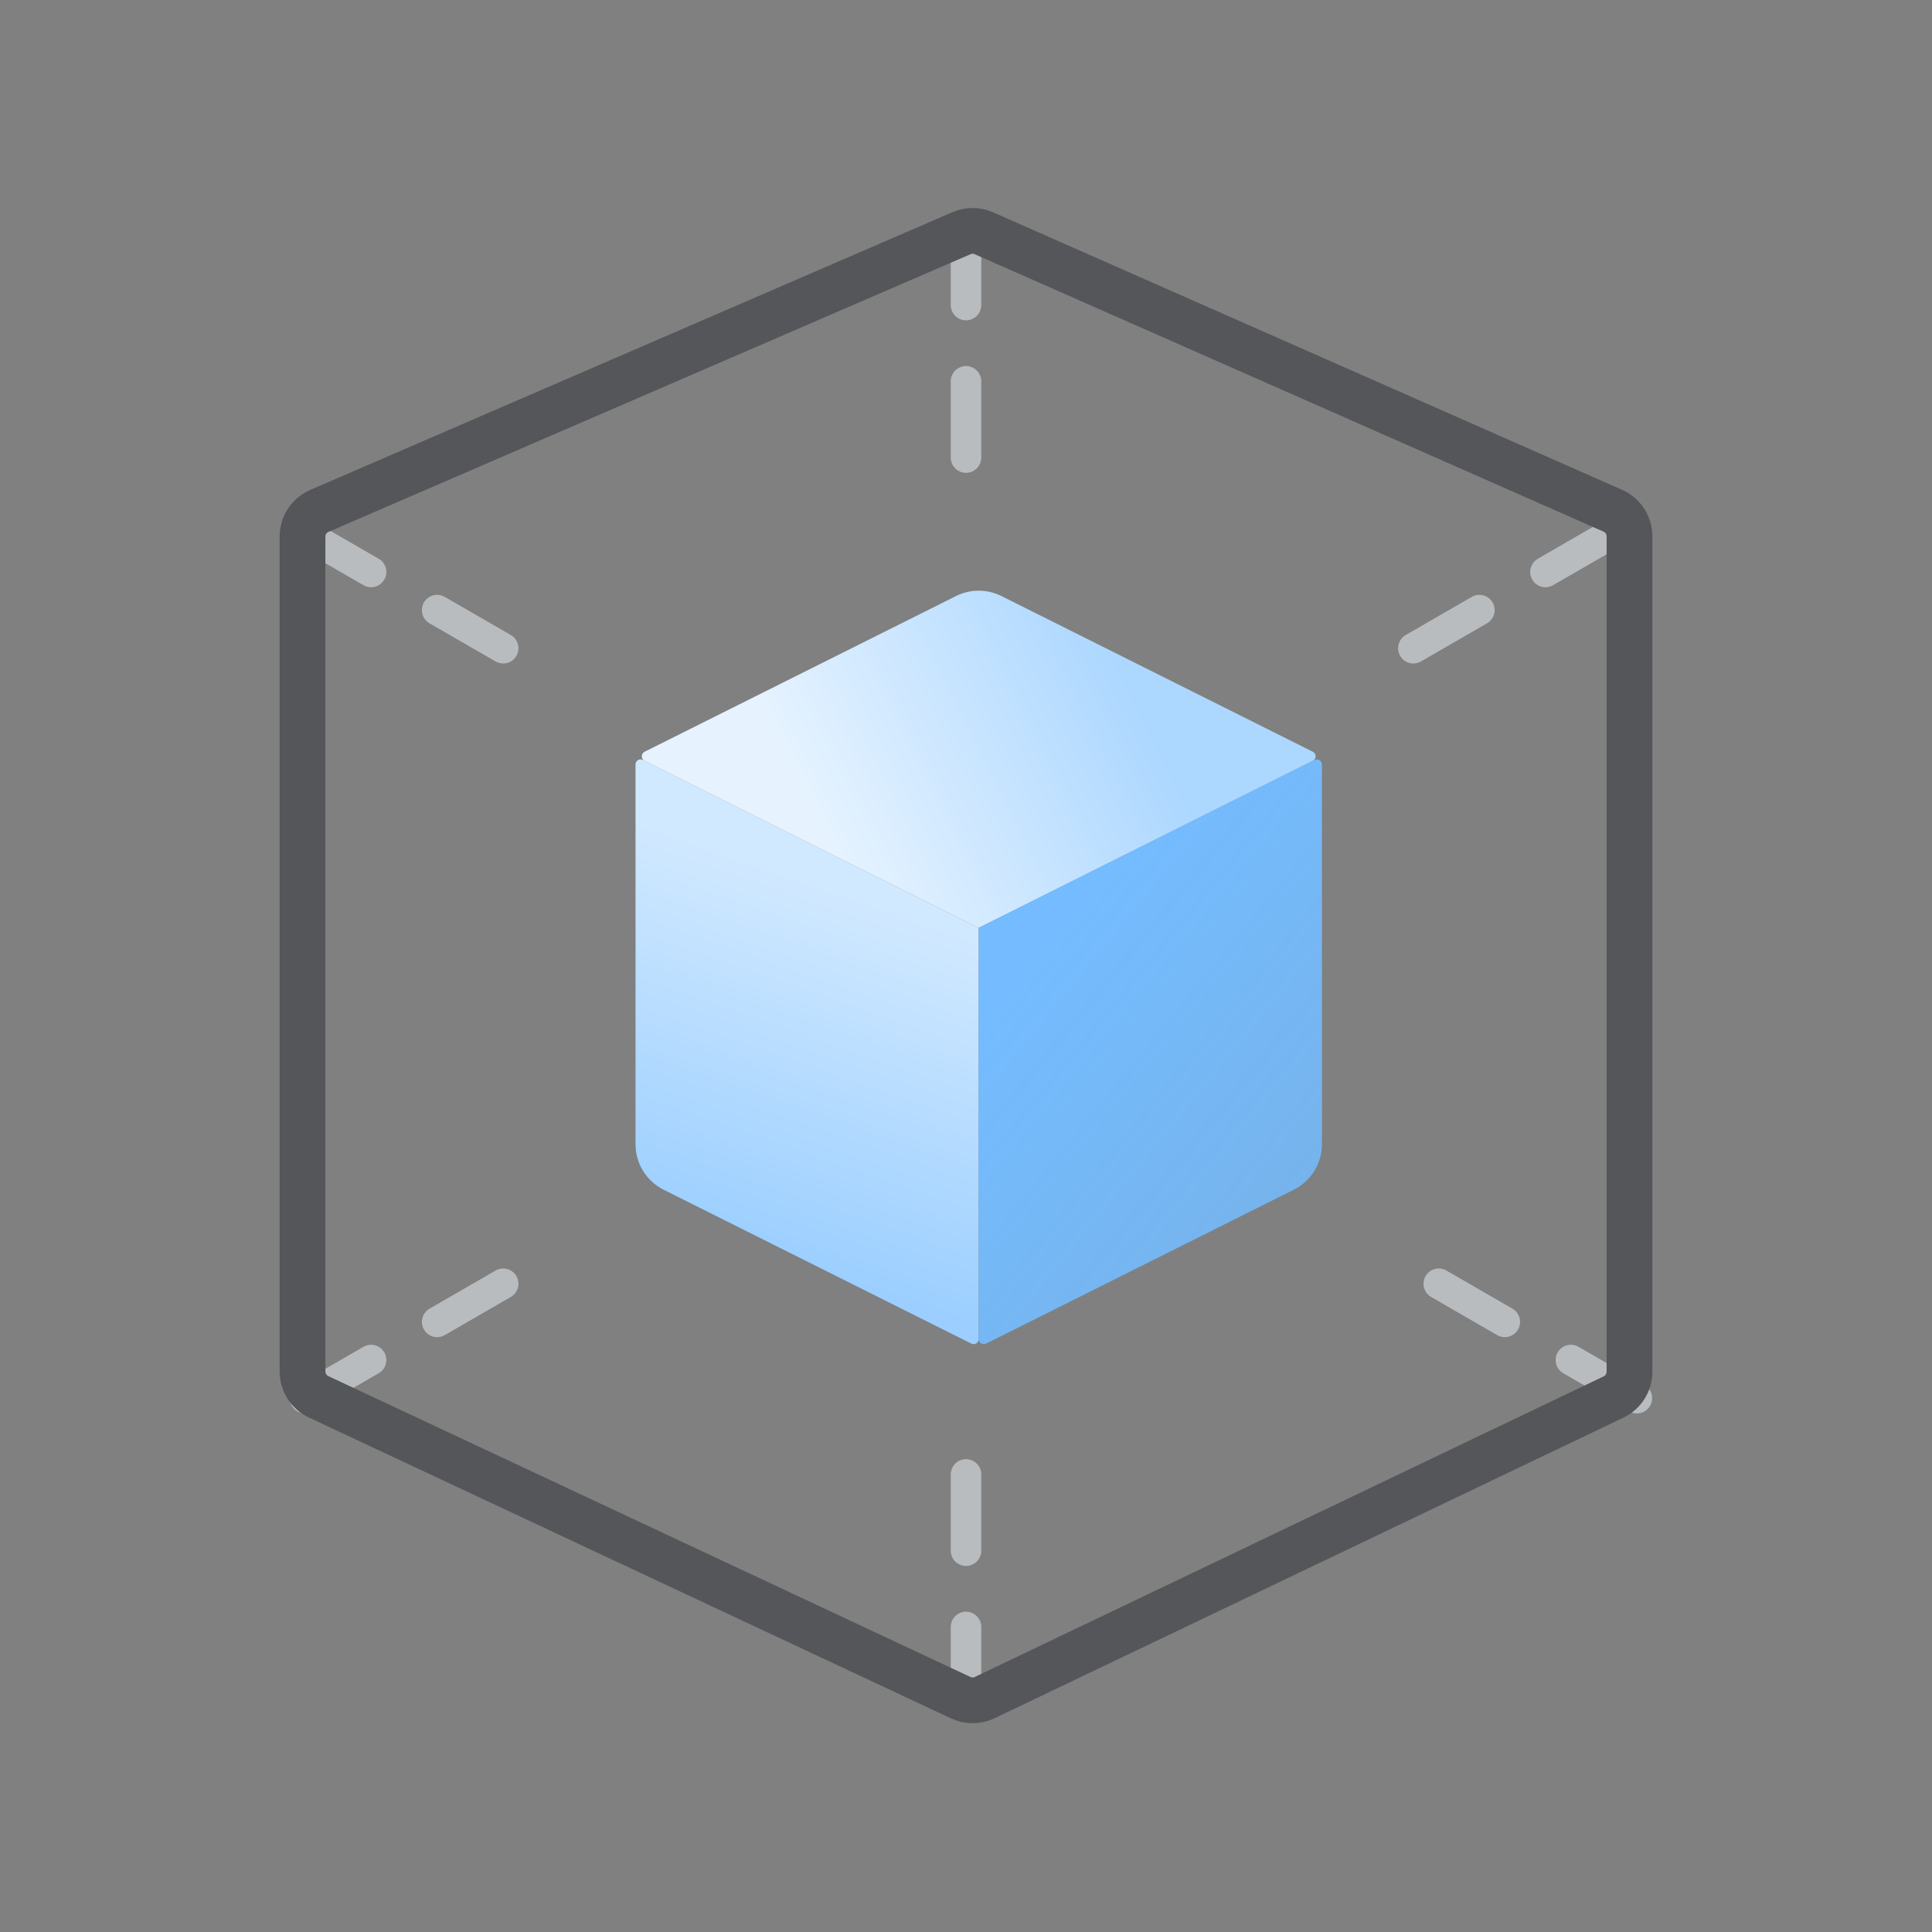 <svg width="76" height="76" viewBox="0 0 76 76" fill="none" xmlns="http://www.w3.org/2000/svg">
<rect x="0" y="0" width="76" height="76" fill="#808080" stroke="none"/>
<path d="M25.358 29.571L37.606 23.447C38.169 23.166 38.832 23.166 39.395 23.447L51.643 29.571C51.79 29.645 51.79 29.855 51.643 29.929L38.5 36.5L25.358 29.929C25.21 29.855 25.21 29.645 25.358 29.571Z" fill="url(#paint0_linear_5438_87859)"/>
<path d="M38.5 52.675V36.498L25.289 29.893C25.157 29.826 25 29.923 25 30.072V45.012C25 45.77 25.428 46.462 26.106 46.801L38.211 52.854C38.344 52.92 38.5 52.824 38.5 52.675Z" fill="url(#paint1_linear_5438_87859)"/>
<path d="M38.5 52.675V36.498L51.711 29.893C51.844 29.826 52.001 29.923 52.001 30.072V45.012C52.001 45.77 51.573 46.462 50.895 46.801L38.79 52.854C38.657 52.92 38.5 52.824 38.5 52.675Z" fill="url(#paint2_linear_5438_87859)"/>
<path d="M38 9V19" stroke="#B9BCBF" stroke-width="1.2" stroke-linecap="round" stroke-dasharray="3 3"/>
<path d="M38 67V57" stroke="#B9BCBF" stroke-width="1.2" stroke-linecap="round" stroke-dasharray="3 3"/>
<path d="M12 21L20.66 26" stroke="#B9BCBF" stroke-width="1.2" stroke-linecap="round" stroke-dasharray="3 3"/>
<path d="M12 55L20.66 50" stroke="#B9BCBF" stroke-width="1.2" stroke-linecap="round" stroke-dasharray="3 3"/>
<path d="M63.392 21L54.732 26" stroke="#B9BCBF" stroke-width="1.2" stroke-linecap="round" stroke-dasharray="3 3"/>
<path d="M64.392 55L55.732 50" stroke="#B9BCBF" stroke-width="1.2" stroke-linecap="round" stroke-dasharray="3 3"/>
<path d="M11.9 21.108C11.9 20.669 12.161 20.272 12.563 20.098L37.824 9.173C38.105 9.051 38.424 9.052 38.704 9.176L63.444 20.091C63.843 20.267 64.1 20.662 64.1 21.097V53.962C64.1 54.385 63.857 54.771 63.474 54.954L38.734 66.78C38.437 66.922 38.092 66.923 37.793 66.783L12.533 54.947C12.147 54.766 11.9 54.377 11.9 53.951V21.108Z" stroke="#545659" stroke-width="1.8"/>
<defs>
<linearGradient id="paint0_linear_5438_87859" x1="32" y1="32" x2="44" y2="26" gradientUnits="userSpaceOnUse">
<stop stop-color="#E6F3FF"/>
<stop offset="1" stop-color="#ACD7FF"/>
</linearGradient>
<linearGradient id="paint1_linear_5438_87859" x1="38" y1="52" x2="42.731" y2="38.328" gradientUnits="userSpaceOnUse">
<stop stop-color="#9CCFFF"/>
<stop offset="1" stop-color="#D1E9FF"/>
</linearGradient>
<linearGradient id="paint2_linear_5438_87859" x1="41" y1="37" x2="52" y2="46" gradientUnits="userSpaceOnUse">
<stop stop-color="#74BCFF"/>
<stop offset="1" stop-color="#74BCFF" stop-opacity="0.85"/>
</linearGradient>
</defs>
</svg>
